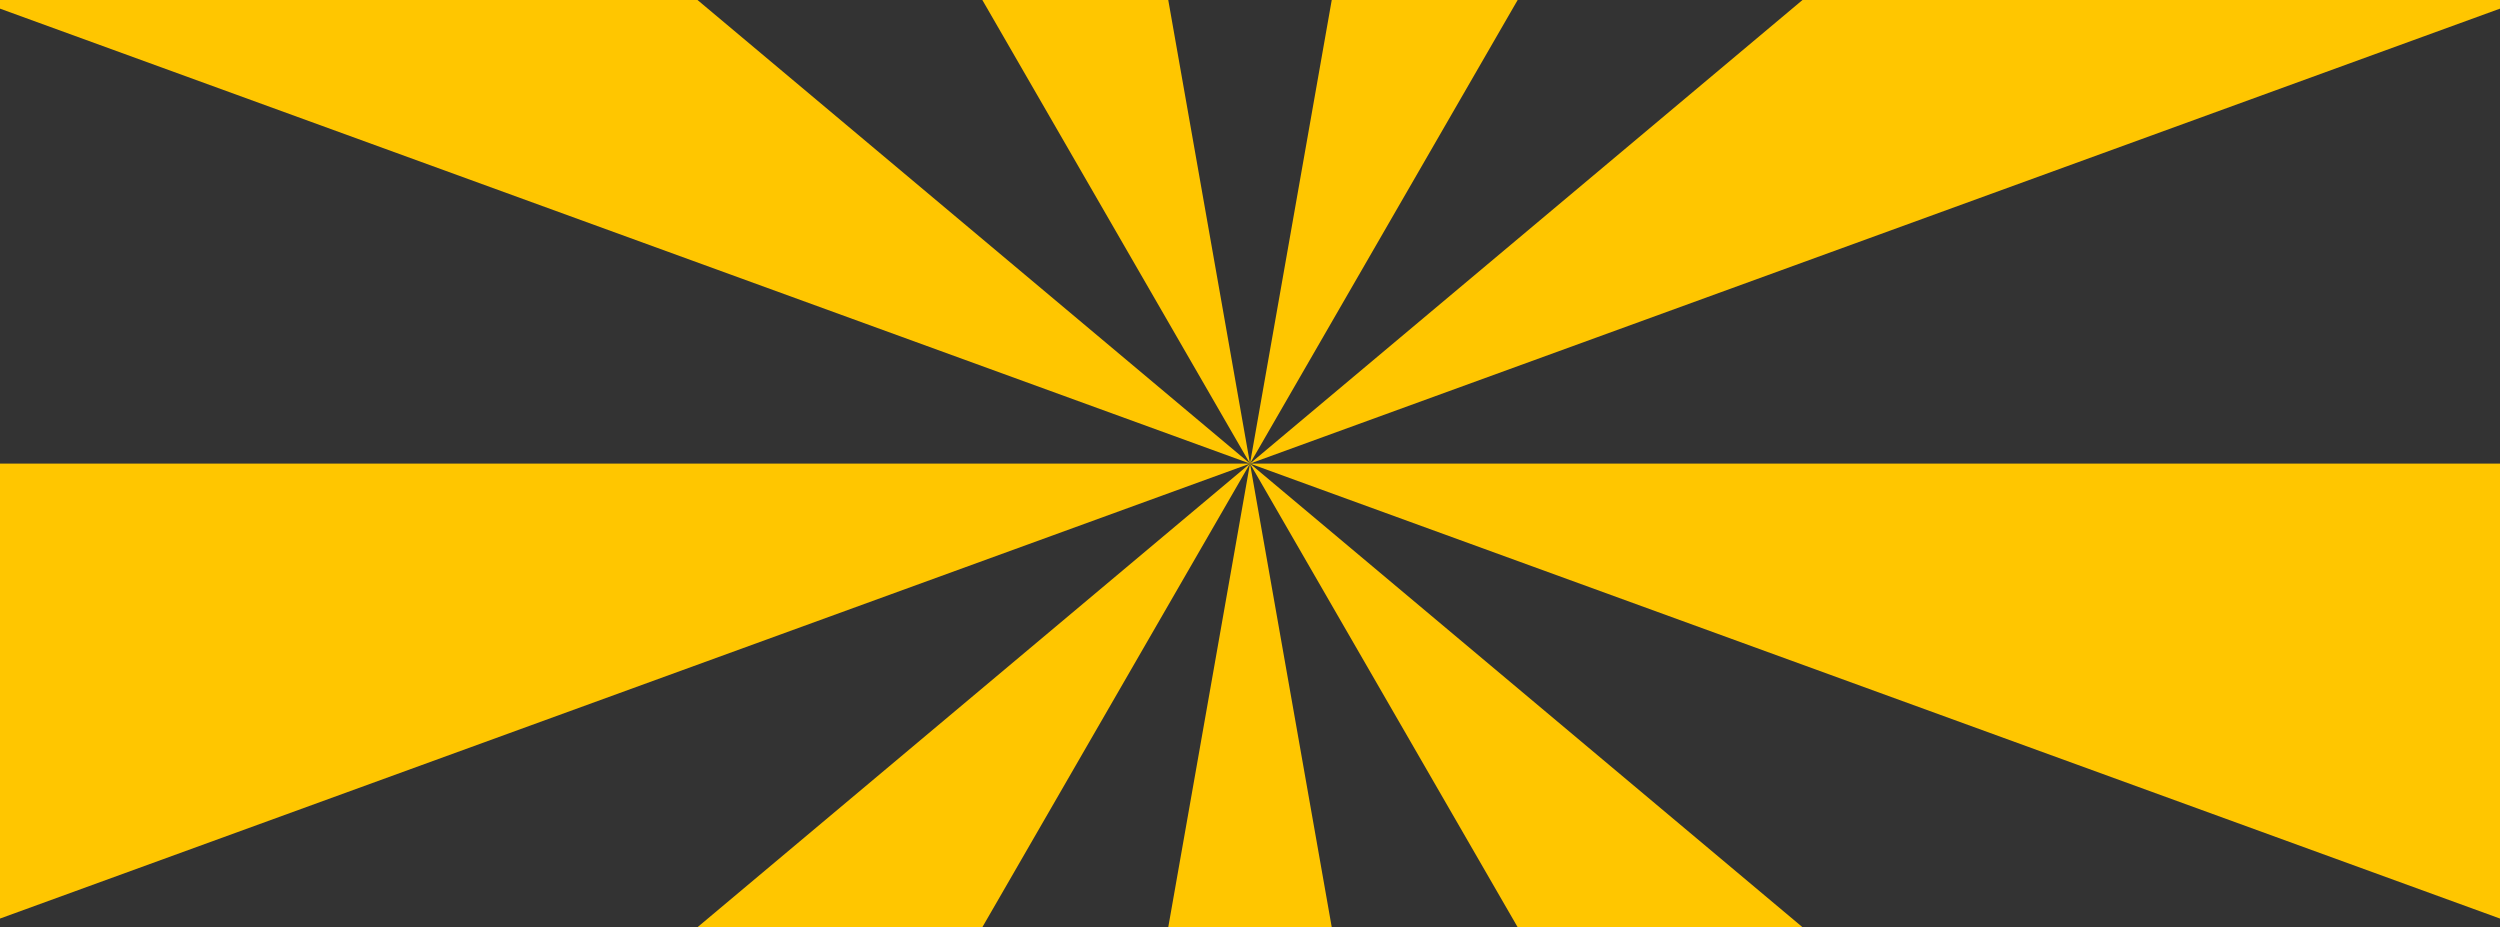 <?xml version="1.0" encoding="UTF-8"?>
<svg xmlns="http://www.w3.org/2000/svg" xmlns:xlink="http://www.w3.org/1999/xlink" viewBox="0 0 2548 945" preserveAspectRatio="xMidYMid" width="2548" height="945" style="shape-rendering: auto; display: block; background: rgb(255, 230, 158);">
  <rect x="0" y="0" width="2548" height="945" fill="#333333" stroke="none"/>
  <g>
    <g transform="translate(1274 472.5)">
      <g>
        <path fill="#ffc600" d="M0 0L1911 0 L1795.753 653.6 Z"></path>
        <path fill="#ffc600" d="M0 0L1463.911 1228.367 L955.5 1654.975 Z"></path>
        <path fill="#ffc600" d="M0 0L331.842 1881.968 L-331.842 1881.968 Z"></path>
        <path fill="#ffc600" d="M0 0L-955.5 1654.975 L-1463.911 1228.367 Z"></path>
        <path fill="#ffc600" d="M0 0L-1795.753 653.6 L-1911 2.340300033170592e-13 Z"></path>
        <path fill="#ffc600" d="M0 0L-1795.753 -653.6 L-1463.911 -1228.367 Z"></path>
        <path fill="#ffc600" d="M0 0L-955.5 -1654.975 L-331.842 -1881.968 Z"></path>
        <path fill="#ffc600" d="M0 0L331.842 -1881.968 L955.5 -1654.975 Z"></path>
        <path fill="#ffc600" d="M0 0L1463.911 -1228.367 L1795.753 -653.6 Z"></path>
        <path stroke-width="0" stroke-linecap="round" stroke-linejoin="round" stroke="#000000" fill="#ffffff" d="M0 0A0 0 0 0 0 0 0A0 0 0 0 0 0 0A0 0 0 0 0 0 0A0 0 0 0 0 0 0A0 0 0 0 0 0 0A0 0 0 0 0 0 0A0 0 0 0 0 0 0A0 0 0 0 0 0 0A0 0 0 0 0 0 0A0 0 0 0 0 0 0A0 0 0 0 0 0 0A0 0 0 0 0 0 0A0 0 0 0 0 0 0A0 0 0 0 0 0 0A0 0 0 0 0 0 0A0 0 0 0 0 0 0A0 0 0 0 0 0 0A0 0 0 0 0 0 0"></path>
        <animateTransform repeatCount="indefinite" dur="2s" keyTimes="0;1" values="0 0 0;80 0 0" type="rotate" attributeName="transform"></animateTransform>
      </g>
    </g>
    <g></g>
  </g>
</svg>
